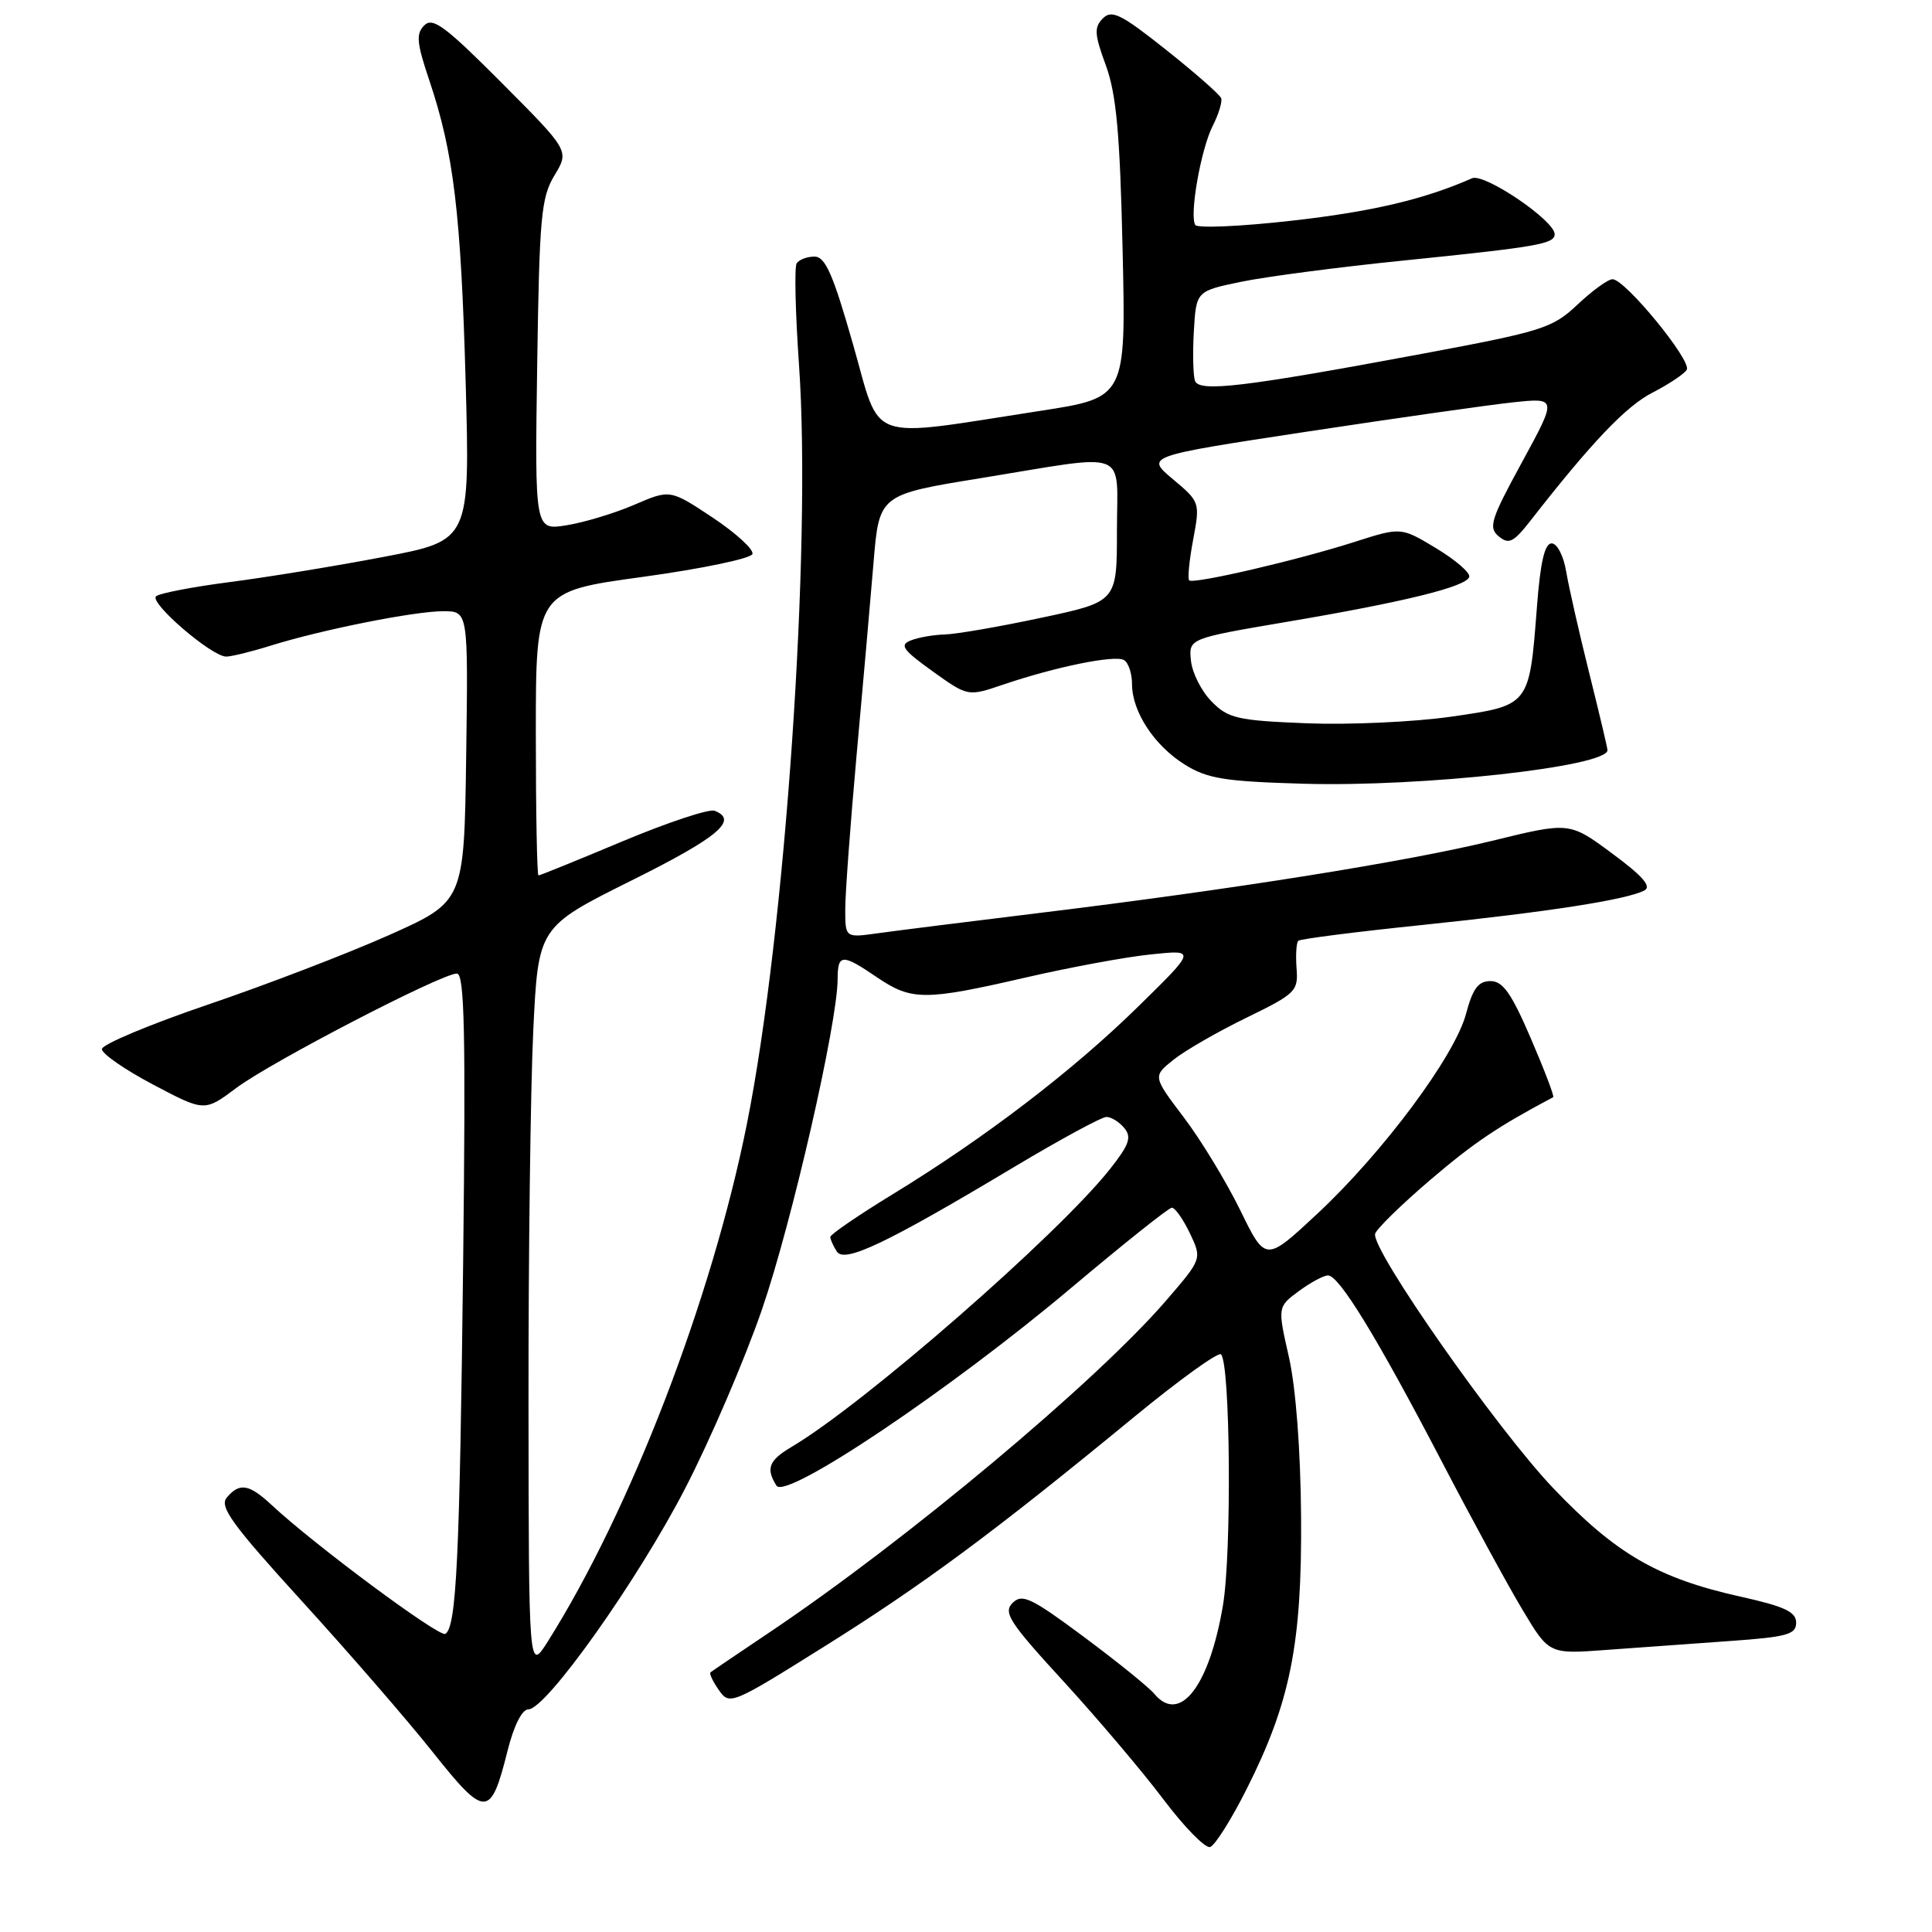 <?xml version="1.0" encoding="UTF-8" standalone="no"?>
<!DOCTYPE svg PUBLIC "-//W3C//DTD SVG 1.1//EN" "http://www.w3.org/Graphics/SVG/1.1/DTD/svg11.dtd" >
<svg xmlns="http://www.w3.org/2000/svg" xmlns:xlink="http://www.w3.org/1999/xlink" version="1.1" viewBox="0 0 256 256">
 <g >
 <path fill="currentColor"
d=" M 165.16 237.11 C 170.97 225.60 172.52 217.86 172.40 201.00 C 172.33 192.08 171.71 183.93 170.79 179.83 C 169.28 173.17 169.28 173.17 172.10 171.08 C 173.65 169.94 175.39 169.00 175.97 169.00 C 177.44 169.00 182.42 177.14 190.96 193.50 C 194.97 201.20 199.83 210.13 201.76 213.34 C 205.26 219.19 205.26 219.19 212.88 218.62 C 217.07 218.31 224.44 217.78 229.25 217.44 C 236.80 216.91 238.00 216.57 238.00 215.01 C 238.00 213.58 236.47 212.86 230.61 211.56 C 219.67 209.12 214.15 205.93 205.83 197.21 C 198.34 189.35 181.69 165.58 182.21 163.49 C 182.37 162.86 185.65 159.65 189.50 156.36 C 195.30 151.41 198.41 149.31 205.81 145.38 C 205.98 145.29 204.65 141.79 202.85 137.61 C 200.27 131.61 199.14 130.00 197.50 130.00 C 195.88 130.00 195.15 130.98 194.25 134.36 C 192.75 139.96 183.24 152.73 174.52 160.86 C 167.69 167.22 167.69 167.22 164.34 160.36 C 162.49 156.59 159.13 151.05 156.86 148.06 C 152.74 142.62 152.74 142.62 155.51 140.41 C 157.04 139.19 161.38 136.69 165.17 134.85 C 171.69 131.67 172.04 131.33 171.80 128.30 C 171.67 126.55 171.77 124.91 172.03 124.66 C 172.29 124.41 179.70 123.47 188.50 122.56 C 205.24 120.82 215.54 119.22 217.89 117.99 C 218.88 117.47 217.67 116.08 213.62 113.09 C 207.96 108.90 207.96 108.90 197.73 111.41 C 186.37 114.18 163.32 117.86 137.50 121.00 C 128.15 122.14 118.59 123.34 116.25 123.67 C 112.00 124.26 112.00 124.26 112.00 120.47 C 112.00 118.38 112.68 109.21 113.50 100.09 C 114.33 90.96 115.34 79.46 115.75 74.52 C 116.50 65.54 116.50 65.54 130.00 63.35 C 149.97 60.10 148.00 59.33 148.00 70.36 C 148.00 79.73 148.00 79.73 137.96 81.86 C 132.44 83.04 126.70 84.03 125.21 84.07 C 123.72 84.11 121.68 84.46 120.69 84.86 C 119.16 85.46 119.61 86.10 123.56 88.94 C 128.25 92.30 128.25 92.30 132.88 90.73 C 139.87 88.35 147.78 86.74 148.95 87.47 C 149.53 87.83 150.00 89.26 150.00 90.65 C 150.00 94.30 152.95 98.80 157.00 101.32 C 159.99 103.18 162.28 103.55 172.77 103.85 C 188.44 104.30 213.00 101.58 213.00 99.40 C 213.00 99.11 211.91 94.51 210.58 89.18 C 209.25 83.86 207.88 77.81 207.53 75.75 C 207.18 73.65 206.33 72.00 205.60 72.00 C 204.68 72.00 204.10 74.49 203.65 80.44 C 202.64 93.57 202.72 93.46 192.24 94.97 C 187.33 95.67 178.74 96.06 173.14 95.84 C 163.94 95.47 162.74 95.19 160.55 92.96 C 159.21 91.61 157.98 89.18 157.81 87.56 C 157.50 84.61 157.50 84.61 170.50 82.40 C 186.10 79.76 194.25 77.75 194.68 76.45 C 194.86 75.92 192.90 74.22 190.32 72.66 C 185.65 69.84 185.65 69.84 179.57 71.78 C 172.02 74.21 158.11 77.44 157.57 76.90 C 157.35 76.68 157.58 74.25 158.10 71.51 C 159.02 66.57 159.00 66.50 155.41 63.49 C 151.79 60.45 151.79 60.45 173.15 57.20 C 184.89 55.42 197.16 53.67 200.42 53.32 C 206.33 52.69 206.33 52.69 201.68 61.23 C 197.53 68.83 197.19 69.91 198.59 71.07 C 199.93 72.18 200.55 71.87 202.83 68.95 C 210.91 58.59 215.48 53.80 218.97 52.02 C 221.11 50.92 223.15 49.57 223.50 49.00 C 224.22 47.84 215.34 37.00 213.67 37.00 C 213.07 37.00 210.99 38.51 209.04 40.35 C 205.72 43.48 204.45 43.89 188.50 46.87 C 164.91 51.27 158.93 51.99 158.35 50.48 C 158.10 49.81 158.02 46.86 158.19 43.92 C 158.50 38.57 158.50 38.57 164.50 37.33 C 167.80 36.65 177.47 35.38 186.00 34.52 C 203.76 32.71 206.00 32.32 206.00 31.03 C 206.00 29.22 196.68 22.91 195.06 23.62 C 188.71 26.42 181.82 28.04 171.20 29.24 C 164.43 30.01 158.66 30.26 158.38 29.81 C 157.58 28.52 159.12 19.78 160.69 16.68 C 161.48 15.13 161.98 13.48 161.81 13.01 C 161.64 12.54 158.36 9.66 154.51 6.60 C 148.55 1.87 147.32 1.25 146.14 2.43 C 144.96 3.62 145.01 4.53 146.53 8.66 C 147.92 12.47 148.40 17.65 148.75 33.10 C 149.20 52.69 149.20 52.69 137.85 54.44 C 114.46 58.04 116.82 58.88 113.03 45.62 C 110.38 36.33 109.36 34.00 107.92 34.00 C 106.93 34.00 105.87 34.41 105.56 34.90 C 105.25 35.40 105.39 41.43 105.87 48.31 C 107.56 72.48 104.05 123.59 98.96 148.97 C 94.31 172.15 83.55 200.11 72.59 217.50 C 70.06 221.50 70.06 221.50 70.03 185.91 C 70.01 166.33 70.30 144.13 70.66 136.57 C 71.32 122.83 71.32 122.83 83.66 116.68 C 95.18 110.95 97.90 108.66 94.68 107.43 C 93.96 107.15 88.49 108.97 82.53 111.46 C 76.58 113.96 71.55 116.00 71.35 116.00 C 71.16 116.00 71.00 107.54 71.00 97.19 C 71.00 78.38 71.00 78.38 85.17 76.44 C 92.96 75.37 99.50 74.01 99.70 73.41 C 99.90 72.81 97.52 70.64 94.43 68.58 C 88.79 64.84 88.79 64.84 84.04 66.89 C 81.43 68.01 77.40 69.23 75.08 69.60 C 70.86 70.28 70.86 70.28 71.18 48.39 C 71.47 28.72 71.70 26.17 73.47 23.24 C 75.44 19.98 75.44 19.98 66.50 11.00 C 59.02 3.49 57.34 2.23 56.22 3.36 C 55.10 4.48 55.21 5.67 56.89 10.66 C 60.11 20.24 61.07 28.18 61.70 50.55 C 62.28 71.61 62.28 71.61 50.89 73.78 C 44.63 74.98 35.45 76.48 30.50 77.12 C 25.55 77.76 21.13 78.61 20.68 79.01 C 19.74 79.85 28.05 87.00 29.97 87.00 C 30.66 87.00 33.32 86.35 35.87 85.55 C 42.66 83.43 55.01 80.97 58.77 80.99 C 62.04 81.00 62.04 81.00 61.77 100.23 C 61.50 119.46 61.50 119.46 51.54 123.91 C 46.06 126.35 35.26 130.50 27.54 133.12 C 19.82 135.75 13.50 138.40 13.50 139.01 C 13.50 139.63 16.56 141.75 20.30 143.72 C 27.10 147.31 27.10 147.31 31.30 144.17 C 35.90 140.72 58.50 129.00 60.54 129.00 C 61.55 129.00 61.72 136.77 61.37 167.25 C 60.91 206.60 60.48 215.58 59.01 216.50 C 58.21 216.99 41.62 204.68 35.95 199.38 C 32.99 196.63 31.72 196.43 30.04 198.45 C 29.04 199.65 30.80 202.06 40.04 212.20 C 46.21 218.97 54.01 227.96 57.37 232.20 C 64.33 240.94 65.01 240.93 67.25 232.00 C 68.09 228.65 69.17 226.50 70.01 226.50 C 72.37 226.50 84.52 209.38 90.82 197.16 C 94.13 190.75 98.70 180.10 100.97 173.50 C 104.91 162.06 110.97 135.58 110.99 129.75 C 111.00 126.37 111.57 126.34 116.21 129.50 C 120.78 132.60 122.52 132.61 135.85 129.54 C 141.73 128.18 149.24 126.79 152.53 126.46 C 158.50 125.84 158.50 125.84 150.82 133.37 C 142.13 141.90 130.53 150.76 118.31 158.23 C 113.74 161.02 110.01 163.58 110.02 163.90 C 110.02 164.23 110.41 165.10 110.88 165.83 C 111.88 167.42 117.45 164.77 134.48 154.57 C 140.52 150.96 145.98 148.00 146.61 148.00 C 147.24 148.00 148.31 148.66 148.98 149.48 C 149.98 150.68 149.63 151.68 147.07 154.92 C 140.15 163.65 114.45 186.07 104.89 191.72 C 101.87 193.51 101.45 194.59 102.89 196.86 C 104.12 198.79 125.96 184.12 142.00 170.60 C 148.88 164.81 154.84 160.05 155.27 160.03 C 155.69 160.01 156.76 161.53 157.66 163.40 C 159.28 166.81 159.28 166.81 154.49 172.36 C 145.18 183.14 120.10 204.12 102.00 216.27 C 97.88 219.04 94.34 221.43 94.15 221.59 C 93.95 221.74 94.45 222.80 95.25 223.94 C 96.67 225.98 96.94 225.87 109.34 218.10 C 122.40 209.92 131.74 203.00 150.32 187.72 C 156.28 182.82 161.44 179.10 161.79 179.46 C 163.03 180.69 163.22 205.74 162.05 212.70 C 160.24 223.46 156.32 228.50 152.95 224.44 C 152.24 223.58 148.05 220.19 143.64 216.91 C 136.63 211.70 135.44 211.13 134.17 212.40 C 132.90 213.67 133.75 214.98 140.94 222.81 C 145.45 227.74 151.41 234.77 154.17 238.44 C 156.93 242.10 159.71 244.94 160.35 244.74 C 160.98 244.54 163.15 241.11 165.16 237.11 Z "/>
</g>
</svg>